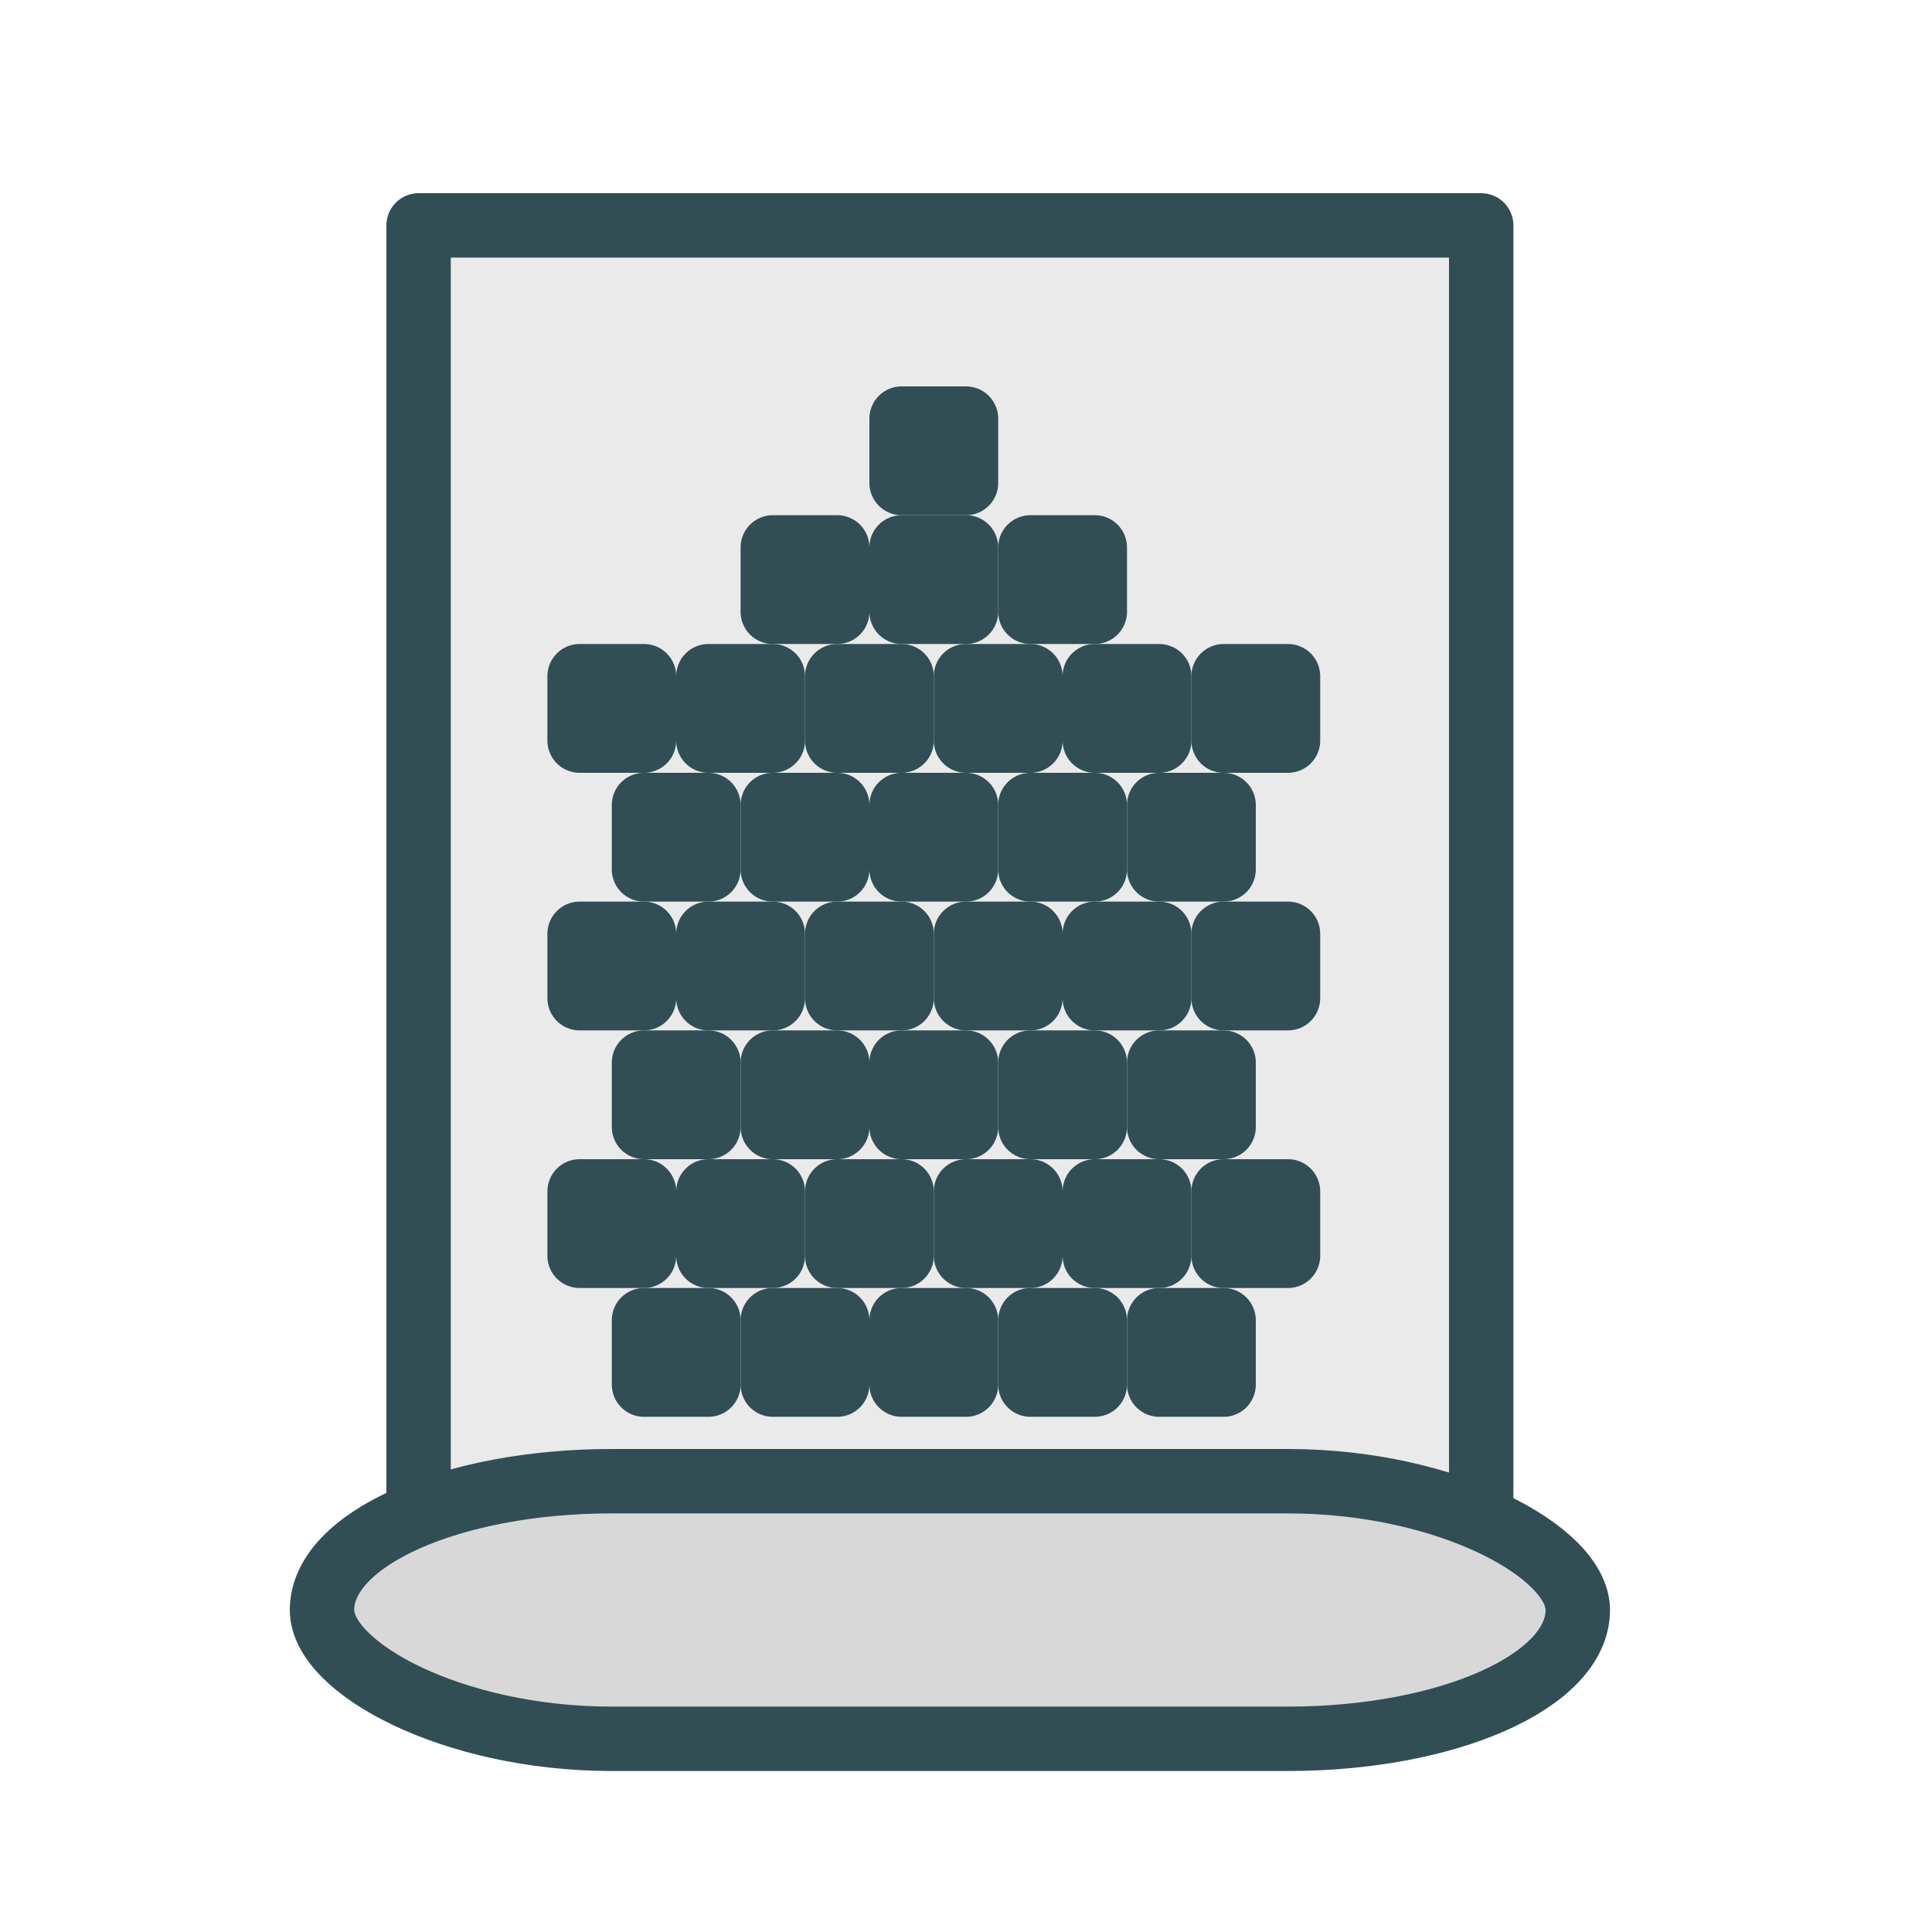 <?xml version="1.0" encoding="UTF-8" standalone="no"?>
<svg width="60px" height="60px" viewBox="0 0 60 60" version="1.1" xmlns="http://www.w3.org/2000/svg" xmlns:xlink="http://www.w3.org/1999/xlink" xmlns:sketch="http://www.bohemiancoding.com/sketch/ns">
    <!-- Generator: Sketch 3.2.2 (9983) - http://www.bohemiancoding.com/sketch -->
    <title>Thimble</title>
    <desc>Created with Sketch.</desc>
    <defs></defs>
    <g id="colored" stroke="none" stroke-width="1" fill="none" fill-rule="evenodd" sketch:type="MSPage">
        <g id="Activities_sliced" sketch:type="MSLayerGroup" transform="translate(0, -240)"></g>
        <g id="Activities" sketch:type="MSLayerGroup" transform="translate(-14, -242)" stroke="#314E55" stroke-width="2" stroke-linecap="round" stroke-linejoin="round">
            <g id="Thimble" transform="translate(24, 249)" sketch:type="MSShapeGroup">
                <rect id="Rectangle-1002" fill="#EAEAEA" x="3" y="0" width="33" height="41"></rect>
                <rect id="Rectangle-1003" fill="#D8D8D8" x="0" y="39" width="39" height="8" rx="9"></rect>
                <rect id="Rectangle-1005" x="14" y="10" width="2" height="2"></rect>
                <rect id="Rectangle-1006" x="18" y="10" width="2" height="2"></rect>
                <rect id="Rectangle-1008" x="18" y="6" width="2" height="2"></rect>
                <rect id="Rectangle-1007" x="22" y="10" width="2" height="2"></rect>
                <rect id="Rectangle-1028" x="10" y="26" width="2" height="2"></rect>
                <rect id="Rectangle-1024" x="14" y="26" width="2" height="2"></rect>
                <rect id="Rectangle-1025" x="18" y="26" width="2" height="2"></rect>
                <rect id="Rectangle-1026" x="22" y="26" width="2" height="2"></rect>
                <rect id="Rectangle-1027" x="26" y="26" width="2" height="2"></rect>
                <rect id="Rectangle-1033" x="8" y="30" width="2" height="2"></rect>
                <rect id="Rectangle-1029" x="12" y="30" width="2" height="2"></rect>
                <rect id="Rectangle-1030" x="16" y="30" width="2" height="2"></rect>
                <rect id="Rectangle-1031" x="20" y="30" width="2" height="2"></rect>
                <rect id="Rectangle-1032" x="24" y="30" width="2" height="2"></rect>
                <rect id="Rectangle-1041" x="28" y="30" width="2" height="2"></rect>
                <rect id="Rectangle-1038" x="10" y="34" width="2" height="2"></rect>
                <rect id="Rectangle-1034" x="14" y="34" width="2" height="2"></rect>
                <rect id="Rectangle-1035" x="18" y="34" width="2" height="2"></rect>
                <rect id="Rectangle-1036" x="22" y="34" width="2" height="2"></rect>
                <rect id="Rectangle-1037" x="26" y="34" width="2" height="2"></rect>
                <rect id="Rectangle-1013" x="12" y="14" width="2" height="2"></rect>
                <rect id="Rectangle-1039" x="8" y="14" width="2" height="2"></rect>
                <rect id="Rectangle-1009" x="16" y="14" width="2" height="2"></rect>
                <rect id="Rectangle-1010" x="20" y="14" width="2" height="2"></rect>
                <rect id="Rectangle-1011" x="24" y="14" width="2" height="2"></rect>
                <rect id="Rectangle-1012" x="28" y="14" width="2" height="2"></rect>
                <rect id="Rectangle-1018" x="10" y="18" width="2" height="2"></rect>
                <rect id="Rectangle-1014" x="14" y="18" width="2" height="2"></rect>
                <rect id="Rectangle-1015" x="18" y="18" width="2" height="2"></rect>
                <rect id="Rectangle-1016" x="22" y="18" width="2" height="2"></rect>
                <rect id="Rectangle-1017" x="26" y="18" width="2" height="2"></rect>
                <rect id="Rectangle-1023" x="12" y="22" width="2" height="2"></rect>
                <rect id="Rectangle-1040" x="8" y="22" width="2" height="2"></rect>
                <rect id="Rectangle-1019" x="16" y="22" width="2" height="2"></rect>
                <rect id="Rectangle-1020" x="20" y="22" width="2" height="2"></rect>
                <rect id="Rectangle-1021" x="24" y="22" width="2" height="2"></rect>
                <rect id="Rectangle-1022" x="28" y="22" width="2" height="2"></rect>
            </g>
        </g>
    </g>
</svg>